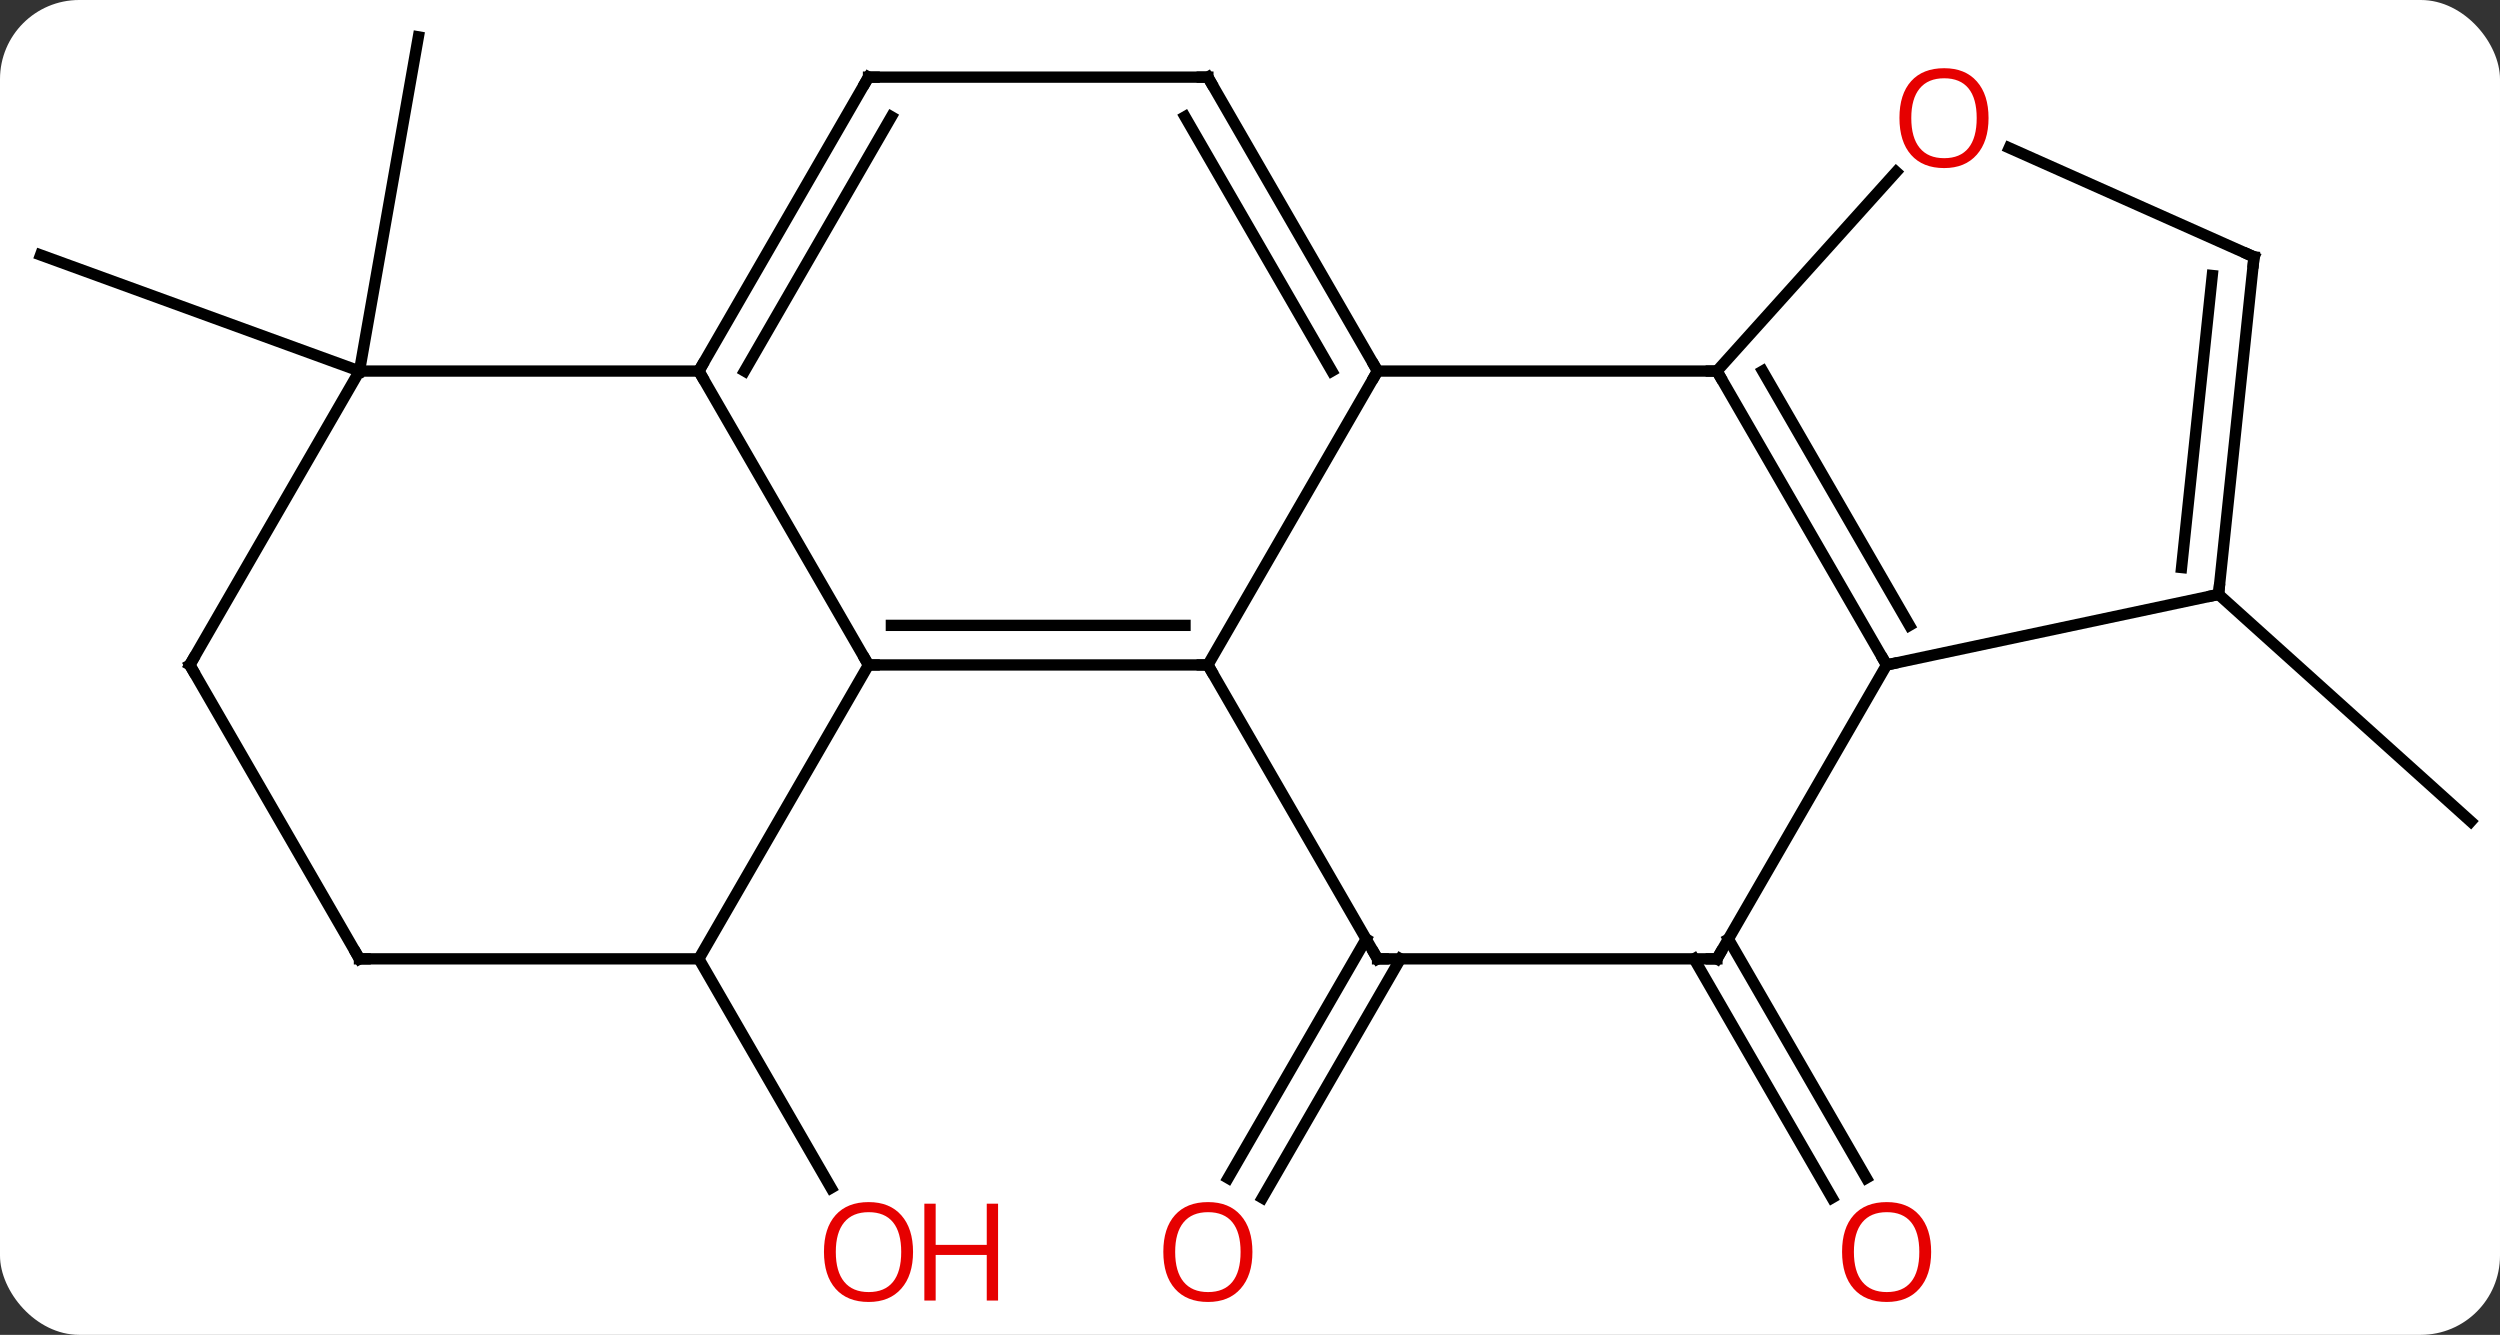 <svg width="221" viewBox="0 0 221 118" style="fill-opacity:1; color-rendering:auto; color-interpolation:auto; text-rendering:auto; stroke:black; stroke-linecap:square; stroke-miterlimit:10; shape-rendering:auto; stroke-opacity:1; fill:black; stroke-dasharray:none; font-weight:normal; stroke-width:1; font-family:'Open Sans'; font-style:normal; stroke-linejoin:miter; font-size:12; stroke-dashoffset:0; image-rendering:auto;" height="118" class="cas-substance-image" xmlns:xlink="http://www.w3.org/1999/xlink" xmlns="http://www.w3.org/2000/svg"><rect x="0" y="0" width="221" height="118" fill="#333333" stroke="none"/><svg class="cas-substance-single-component"><rect y="0" x="0" width="221" stroke="none" ry="7" rx="7" height="118" fill="white" class="cas-substance-group"/><svg y="0" x="0" width="221" viewBox="0 0 221 118" style="fill:black;" height="118" class="cas-substance-single-component-image"><svg><g><g transform="translate(111,57)" style="text-rendering:geometricPrecision; color-rendering:optimizeQuality; color-interpolation:linearRGB; stroke-linecap:butt; image-rendering:optimizeQuality;"><line y2="27.762" y1="48.895" x2="12.797" x1="0.595" style="fill:none;"/><line y2="26.012" y1="47.145" x2="9.766" x1="-2.436" style="fill:none;"/><line y2="27.762" y1="48.014" x2="-49.224" x1="-37.531" style="fill:none;"/><line y2="26.012" y1="47.139" x2="41.786" x1="53.985" style="fill:none;"/><line y2="27.762" y1="48.889" x2="38.755" x1="50.953" style="fill:none;"/><line y2="-24.198" y1="-34.461" x2="-79.224" x1="-107.415" style="fill:none;"/><line y2="-24.198" y1="-53.742" x2="-79.224" x1="-74.016" style="fill:none;"/><line y2="-4.455" y1="15.618" x2="85.119" x1="107.415" style="fill:none;"/><line y2="1.782" y1="1.782" x2="-34.224" x1="-4.224" style="fill:none;"/><line y2="-1.718" y1="-1.718" x2="-32.203" x1="-6.245" style="fill:none;"/><line y2="-24.198" y1="1.782" x2="10.776" x1="-4.224" style="fill:none;"/><line y2="27.762" y1="1.782" x2="10.776" x1="-4.224" style="fill:none;"/><line y2="-24.198" y1="1.782" x2="-49.224" x1="-34.224" style="fill:none;"/><line y2="27.762" y1="1.782" x2="-49.224" x1="-34.224" style="fill:none;"/><line y2="-24.198" y1="-24.198" x2="40.776" x1="10.776" style="fill:none;"/><line y2="-50.181" y1="-24.198" x2="-4.224" x1="10.776" style="fill:none;"/><line y2="-46.681" y1="-24.198" x2="-6.245" x1="6.734" style="fill:none;"/><line y2="27.762" y1="27.762" x2="40.776" x1="10.776" style="fill:none;"/><line y2="-24.198" y1="-24.198" x2="-79.224" x1="-49.224" style="fill:none;"/><line y2="-50.181" y1="-24.198" x2="-34.224" x1="-49.224" style="fill:none;"/><line y2="-46.681" y1="-24.198" x2="-32.203" x1="-45.182" style="fill:none;"/><line y2="27.762" y1="27.762" x2="-79.224" x1="-49.224" style="fill:none;"/><line y2="1.782" y1="-24.198" x2="55.776" x1="40.776" style="fill:none;"/><line y2="-1.718" y1="-24.198" x2="57.797" x1="44.818" style="fill:none;"/><line y2="-41.8" y1="-24.198" x2="56.623" x1="40.776" style="fill:none;"/><line y2="-50.181" y1="-50.181" x2="-34.224" x1="-4.224" style="fill:none;"/><line y2="1.782" y1="27.762" x2="55.776" x1="40.776" style="fill:none;"/><line y2="1.782" y1="-24.198" x2="-94.224" x1="-79.224" style="fill:none;"/><line y2="1.782" y1="27.762" x2="-94.224" x1="-79.224" style="fill:none;"/><line y2="-4.455" y1="1.782" x2="85.119" x1="55.776" style="fill:none;"/><line y2="-34.29" y1="-43.927" x2="88.257" x1="66.614" style="fill:none;"/><line y2="-34.29" y1="-4.455" x2="88.257" x1="85.119" style="fill:none;"/><line y2="-32.647" y1="-6.831" x2="84.565" x1="81.85" style="fill:none;"/></g><g transform="translate(111,57)" style="fill:rgb(230,0,0); text-rendering:geometricPrecision; color-rendering:optimizeQuality; image-rendering:optimizeQuality; font-family:'Open Sans'; stroke:rgb(230,0,0); color-interpolation:linearRGB;"><path style="stroke:none;" d="M-0.286 53.672 Q-0.286 55.734 -1.326 56.914 Q-2.365 58.094 -4.208 58.094 Q-6.099 58.094 -7.13 56.929 Q-8.162 55.765 -8.162 53.656 Q-8.162 51.562 -7.13 50.414 Q-6.099 49.265 -4.208 49.265 Q-2.349 49.265 -1.318 50.437 Q-0.286 51.609 -0.286 53.672 ZM-7.115 53.672 Q-7.115 55.406 -6.372 56.312 Q-5.63 57.219 -4.208 57.219 Q-2.787 57.219 -2.06 56.32 Q-1.333 55.422 -1.333 53.672 Q-1.333 51.937 -2.06 51.047 Q-2.787 50.156 -4.208 50.156 Q-5.63 50.156 -6.372 51.054 Q-7.115 51.953 -7.115 53.672 Z"/><path style="stroke:none;" d="M-30.287 53.672 Q-30.287 55.734 -31.326 56.914 Q-32.365 58.094 -34.208 58.094 Q-36.099 58.094 -37.13 56.929 Q-38.161 55.765 -38.161 53.656 Q-38.161 51.562 -37.13 50.414 Q-36.099 49.265 -34.208 49.265 Q-32.349 49.265 -31.318 50.437 Q-30.287 51.609 -30.287 53.672 ZM-37.115 53.672 Q-37.115 55.406 -36.372 56.312 Q-35.63 57.219 -34.208 57.219 Q-32.786 57.219 -32.06 56.32 Q-31.333 55.422 -31.333 53.672 Q-31.333 51.937 -32.06 51.047 Q-32.786 50.156 -34.208 50.156 Q-35.63 50.156 -36.372 51.054 Q-37.115 51.953 -37.115 53.672 Z"/><path style="stroke:none;" d="M-22.771 57.969 L-23.771 57.969 L-23.771 53.937 L-28.287 53.937 L-28.287 57.969 L-29.287 57.969 L-29.287 49.406 L-28.287 49.406 L-28.287 53.047 L-23.771 53.047 L-23.771 49.406 L-22.771 49.406 L-22.771 57.969 Z"/><path style="stroke:none;" d="M59.714 53.672 Q59.714 55.734 58.674 56.914 Q57.635 58.094 55.792 58.094 Q53.901 58.094 52.87 56.929 Q51.839 55.765 51.839 53.656 Q51.839 51.562 52.87 50.414 Q53.901 49.265 55.792 49.265 Q57.651 49.265 58.682 50.437 Q59.714 51.609 59.714 53.672 ZM52.885 53.672 Q52.885 55.406 53.628 56.312 Q54.37 57.219 55.792 57.219 Q57.214 57.219 57.94 56.32 Q58.667 55.422 58.667 53.672 Q58.667 51.937 57.94 51.047 Q57.214 50.156 55.792 50.156 Q54.37 50.156 53.628 51.054 Q52.885 51.953 52.885 53.672 Z"/></g><g transform="translate(111,57)" style="stroke-linecap:butt; text-rendering:geometricPrecision; color-rendering:optimizeQuality; image-rendering:optimizeQuality; font-family:'Open Sans'; color-interpolation:linearRGB; stroke-miterlimit:5;"><path style="fill:none;" d="M-4.724 1.782 L-4.224 1.782 L-3.974 2.215"/><path style="fill:none;" d="M-33.724 1.782 L-34.224 1.782 L-34.474 1.349"/><path style="fill:none;" d="M10.526 -24.631 L10.776 -24.198 L10.526 -23.765"/><path style="fill:none;" d="M10.526 27.329 L10.776 27.762 L11.276 27.762"/><path style="fill:none;" d="M-48.974 -24.631 L-49.224 -24.198 L-48.974 -23.765"/><path style="fill:none;" d="M41.026 -23.765 L40.776 -24.198 L40.276 -24.198"/><path style="fill:none;" d="M-3.974 -49.748 L-4.224 -50.181 L-4.724 -50.181"/><path style="fill:none;" d="M40.276 27.762 L40.776 27.762 L41.026 27.329"/><path style="fill:none;" d="M-34.474 -49.748 L-34.224 -50.181 L-33.724 -50.181"/><path style="fill:none;" d="M-78.724 27.762 L-79.224 27.762 L-79.474 27.329"/><path style="fill:none;" d="M55.526 1.349 L55.776 1.782 L56.265 1.678"/><path style="fill:rgb(230,0,0); stroke:none;" d="M64.787 -46.564 Q64.787 -44.502 63.747 -43.322 Q62.708 -42.142 60.865 -42.142 Q58.974 -42.142 57.943 -43.306 Q56.911 -44.471 56.911 -46.58 Q56.911 -48.674 57.943 -49.822 Q58.974 -50.971 60.865 -50.971 Q62.724 -50.971 63.755 -49.799 Q64.787 -48.627 64.787 -46.564 ZM57.958 -46.564 Q57.958 -44.83 58.701 -43.924 Q59.443 -43.017 60.865 -43.017 Q62.286 -43.017 63.013 -43.916 Q63.74 -44.814 63.74 -46.564 Q63.74 -48.299 63.013 -49.189 Q62.286 -50.08 60.865 -50.08 Q59.443 -50.08 58.701 -49.181 Q57.958 -48.283 57.958 -46.564 Z"/><path style="fill:none;" d="M-93.974 1.349 L-94.224 1.782 L-93.974 2.215"/><path style="fill:none;" d="M85.171 -4.952 L85.119 -4.455 L84.63 -4.351"/><path style="fill:none;" d="M87.8 -34.493 L88.257 -34.29 L88.205 -33.793"/></g></g></svg></svg></svg></svg>